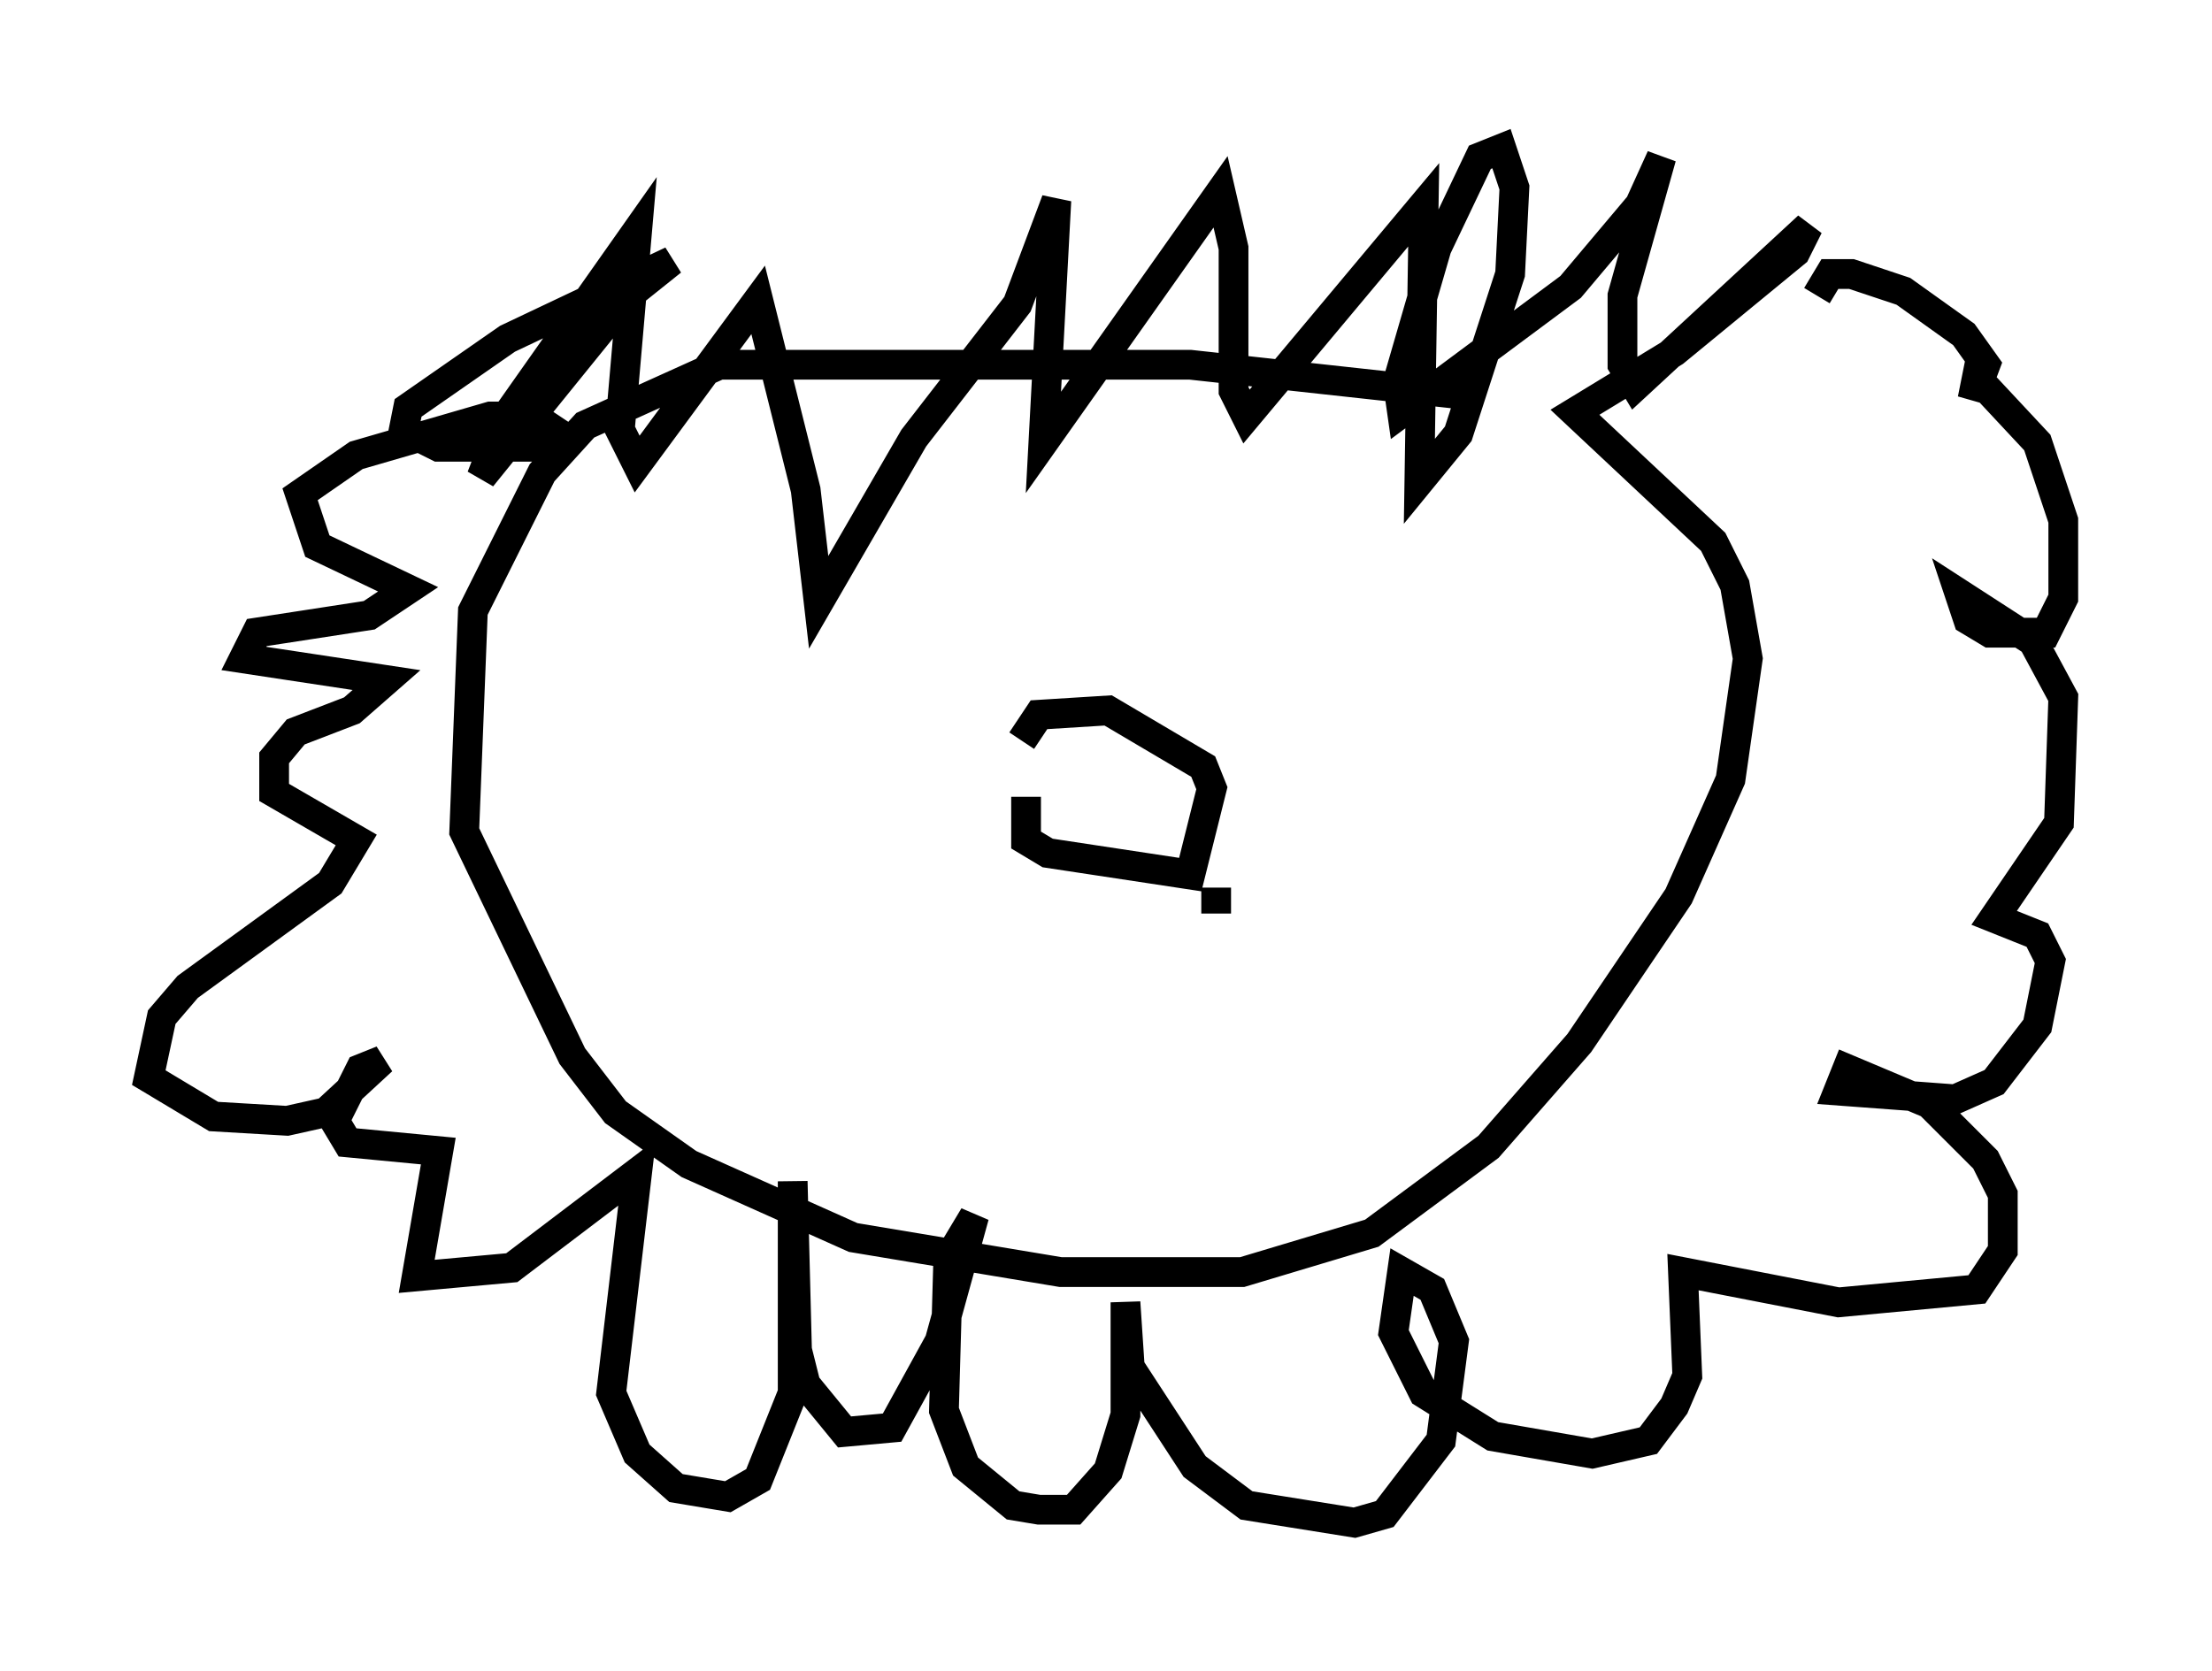 <?xml version="1.0" encoding="utf-8" ?>
<svg baseProfile="full" height="56.19" version="1.1" width="74.346" xmlns="http://www.w3.org/2000/svg" xmlns:ev="http://www.w3.org/2001/xml-events" xmlns:xlink="http://www.w3.org/1999/xlink"><defs /><rect fill="white" height="56.19" width="74.346" x="0" y="0" /><path d="M51.626, 14.441 m-2.324, -1.162 l-9.296, -1.017 -15.832, 0.0 l-4.503, 2.034 -1.453, 1.598 l-2.324, 4.648 -0.291, 7.408 l3.631, 7.553 1.453, 1.888 l2.469, 1.743 5.52, 2.469 l6.972, 1.162 6.101, 0.0 l4.358, -1.307 3.922, -2.905 l3.05, -3.486 3.341, -4.939 l1.743, -3.922 0.581, -4.067 l-0.436, -2.469 -0.726, -1.453 l-4.648, -4.358 3.341, -2.034 l4.067, -3.341 0.436, -0.872 l-5.81, 5.374 -0.436, -0.726 l0.0, -2.324 1.307, -4.648 l-0.726, 1.598 -2.324, 2.76 l-5.665, 4.212 -0.145, -1.017 l1.307, -4.503 1.453, -3.05 l0.726, -0.291 0.436, 1.307 l-0.145, 2.905 -1.743, 5.374 l-1.307, 1.598 0.145, -9.296 l-5.955, 7.117 -0.436, -0.872 l0.0, -4.793 -0.436, -1.888 l-5.955, 8.425 0.436, -8.134 l-1.307, 3.486 -3.486, 4.503 l-3.196, 5.52 -0.436, -3.777 l-1.598, -6.391 -4.067, 5.52 l-0.581, -1.162 0.581, -6.682 l-4.503, 6.391 -0.726, 1.888 l4.939, -6.101 1.453, -1.162 l-5.52, 2.615 -3.341, 2.324 l-0.145, 0.726 1.162, 0.581 l3.196, 0.0 0.872, -0.436 l-0.872, -0.581 -1.453, 0.0 l-4.503, 1.307 -1.888, 1.307 l0.581, 1.743 3.05, 1.453 l-1.307, 0.872 -3.777, 0.581 l-0.436, 0.872 4.793, 0.726 l-1.162, 1.017 -1.888, 0.726 l-0.726, 0.872 0.0, 1.162 l2.76, 1.598 -0.872, 1.453 l-4.793, 3.486 -0.872, 1.017 l-0.436, 2.034 2.179, 1.307 l2.469, 0.145 1.307, -0.291 l1.888, -1.743 -0.726, 0.291 l-0.872, 1.743 0.436, 0.726 l3.05, 0.291 -0.726, 4.212 l3.196, -0.291 4.212, -3.196 l-0.872, 7.408 0.872, 2.034 l1.307, 1.162 1.743, 0.291 l1.017, -0.581 1.162, -2.905 l0.0, -7.117 0.145, 5.665 l0.291, 1.162 1.307, 1.598 l1.598, -0.145 1.598, -2.905 l1.162, -4.212 -0.872, 1.453 l-0.145, 5.084 0.726, 1.888 l1.598, 1.307 0.872, 0.145 l1.162, 0.0 1.162, -1.307 l0.581, -1.888 0.0, -3.777 l0.145, 2.179 2.179, 3.341 l1.743, 1.307 3.631, 0.581 l1.017, -0.291 1.888, -2.469 l0.436, -3.341 -0.726, -1.743 l-1.017, -0.581 -0.291, 2.034 l1.017, 2.034 2.324, 1.453 l3.341, 0.581 1.888, -0.436 l0.872, -1.162 0.436, -1.017 l-0.145, -3.486 5.229, 1.017 l4.648, -0.436 0.872, -1.307 l0.0, -1.888 -0.581, -1.162 l-1.888, -1.888 -2.76, -1.162 l-0.291, 0.726 3.922, 0.291 l1.307, -0.581 1.453, -1.888 l0.436, -2.179 -0.436, -0.872 l-1.453, -0.581 2.179, -3.196 l0.145, -4.212 -1.017, -1.888 l-2.469, -1.598 0.291, 0.872 l0.726, 0.436 1.888, 0.0 l0.581, -1.162 0.0, -2.615 l-0.872, -2.615 -2.034, -2.179 l-0.145, 0.726 0.436, -1.162 l-0.726, -1.017 -2.034, -1.453 l-1.743, -0.581 -0.726, 0.0 l-0.436, 0.726 m-26.581, 16.849 l0.0, 1.453 0.726, 0.436 l4.793, 0.726 0.726, -2.905 l-0.291, -0.726 -3.196, -1.888 l-2.324, 0.145 -0.581, 0.872 m6.536, 4.939 l0.0, 0.872 " fill="none" stroke="black" stroke-width="1" /></svg>